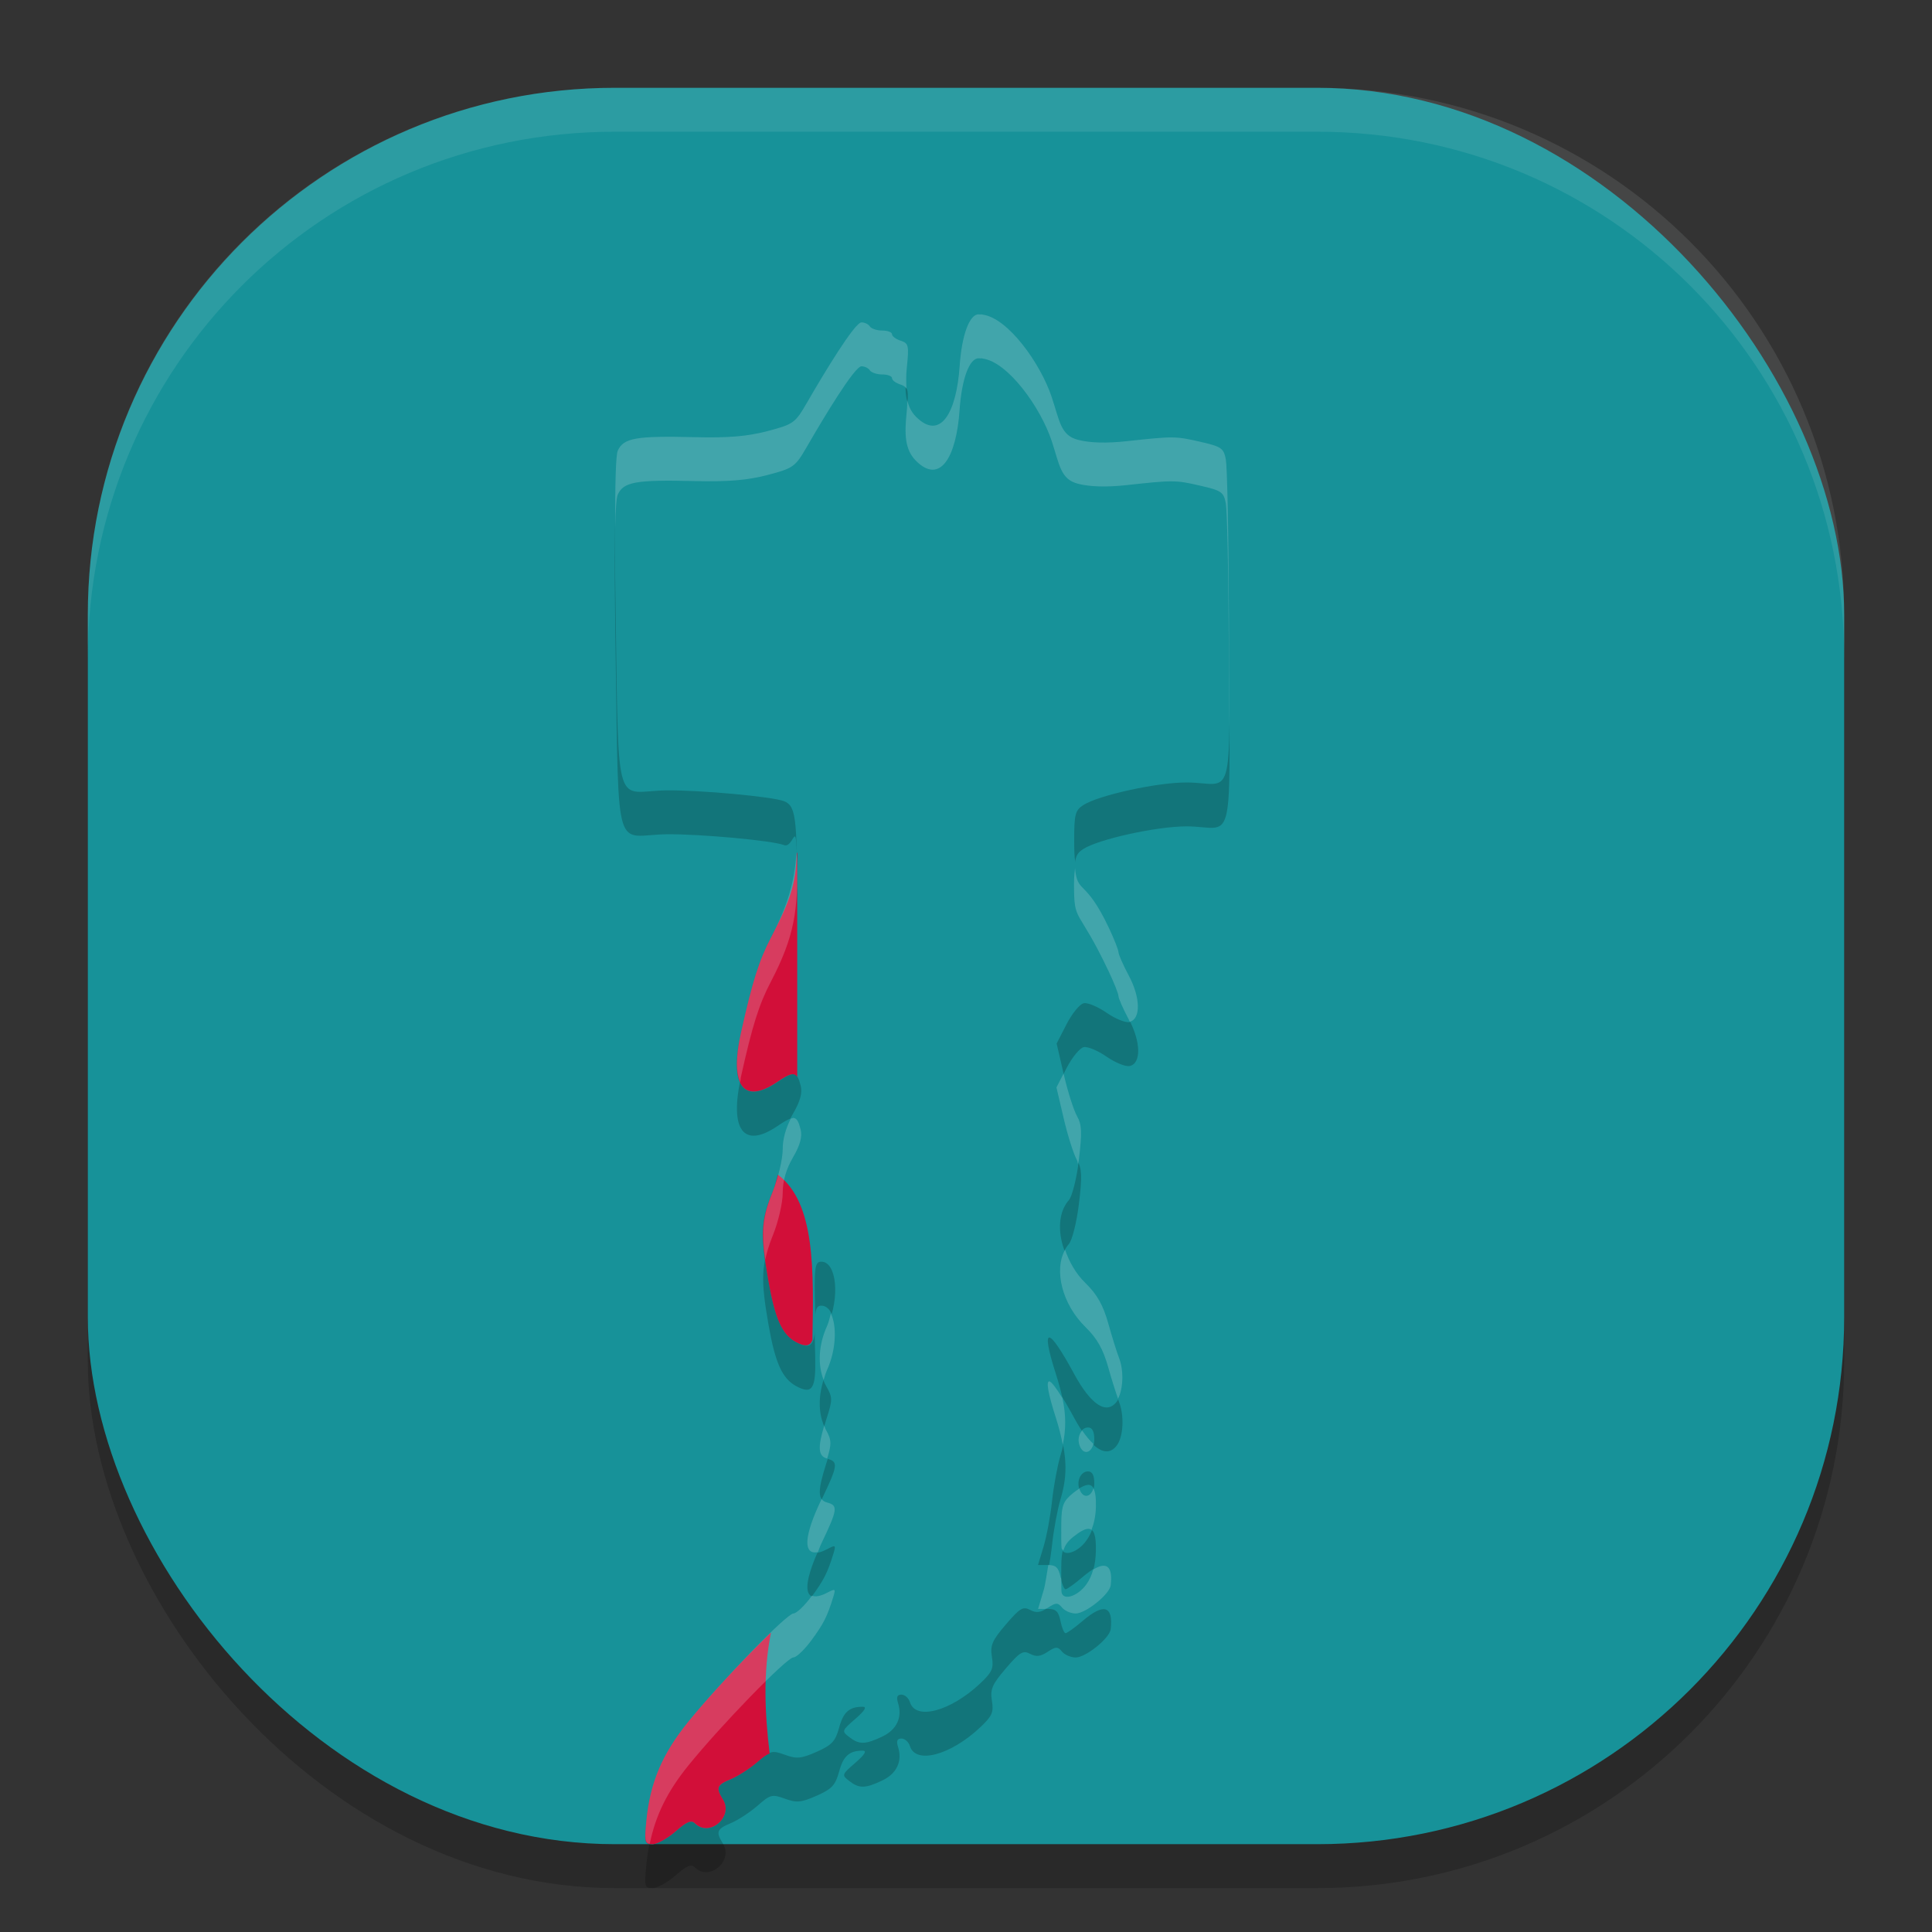 <svg xmlns="http://www.w3.org/2000/svg" width="22" height="22" version="1">
 <rect width="100%" height="100%" fill="#333333" stroke="none"/>
 <rect style="opacity:0.2" width="20" height="20" x="1" y="1.5" rx="6" ry="6"/>
 <rect style="fill:#179299" width="20" height="20" x="1" y="1" rx="6" ry="6"/>
 <path style="opacity:0.2" d="m 11.143,4.079 c -0.105,0 -0.192,0.237 -0.215,0.587 -0.037,0.543 -0.223,0.855 -0.498,0.58 -0.127,-0.127 -0.133,-0.299 -0.106,-0.559 0.026,-0.253 0.021,-0.278 -0.069,-0.306 -0.054,-0.017 -0.098,-0.05 -0.098,-0.074 0,-0.024 -0.051,-0.043 -0.112,-0.043 -0.062,0 -0.125,-0.021 -0.141,-0.046 -0.016,-0.025 -0.058,-0.046 -0.094,-0.046 -0.078,0 -0.429,0.583 -0.623,0.918 -0.132,0.228 -0.151,0.242 -0.447,0.32 -0.229,0.06 -0.446,0.078 -0.836,0.069 -0.66,-0.016 -0.804,0.009 -0.87,0.154 -0.036,0.079 -0.043,0.522 -0.023,1.88 0.034,2.298 -0.008,1.994 0.581,1.987 0.379,-0.004 1.2,0.071 1.335,0.123 0.115,0.044 0.138,-0.35 0.149,0.189 0.012,0.547 -0.025,0.846 -0.298,1.371 -0.134,0.257 -0.21,0.498 -0.34,1.083 -0.134,0.6 0.028,0.819 0.413,0.558 0.192,-0.13 0.225,-0.125 0.267,0.042 0.02,0.081 -0.006,0.177 -0.087,0.315 -0.078,0.133 -0.116,0.267 -0.116,0.405 0,0.114 -0.051,0.334 -0.115,0.49 -0.133,0.327 -0.14,0.486 -0.049,1.008 0.077,0.439 0.157,0.615 0.317,0.701 0.182,0.097 0.224,0.031 0.215,-0.335 -0.014,-0.513 -0.006,-0.582 0.069,-0.582 0.176,0 0.215,0.411 0.07,0.731 -0.112,0.246 -0.117,0.507 -0.013,0.688 0.073,0.128 0.073,0.151 0,0.378 -0.102,0.317 -0.099,0.418 0.014,0.448 0.125,0.033 0.118,0.077 -0.069,0.468 -0.238,0.496 -0.209,0.708 0.076,0.555 0.084,-0.045 0.09,-0.04 0.06,0.058 -0.068,0.219 -0.107,0.296 -0.247,0.488 -0.079,0.108 -0.171,0.196 -0.205,0.196 -0.075,0 -0.826,0.772 -1.2,1.234 C 7.539,20.475 7.403,20.798 7.36,21.235 7.336,21.482 7.341,21.5 7.431,21.5 c 0.053,0 0.171,-0.065 0.262,-0.145 0.124,-0.109 0.178,-0.132 0.218,-0.092 0.165,0.165 0.445,-0.072 0.32,-0.272 -0.082,-0.132 -0.069,-0.164 0.092,-0.231 0.081,-0.034 0.217,-0.123 0.303,-0.198 0.146,-0.128 0.166,-0.133 0.312,-0.08 0.135,0.049 0.185,0.044 0.362,-0.034 0.173,-0.077 0.213,-0.12 0.255,-0.274 0.048,-0.179 0.116,-0.239 0.269,-0.239 0.051,0 0.023,0.045 -0.084,0.138 -0.155,0.134 -0.157,0.14 -0.07,0.207 0.114,0.088 0.181,0.087 0.376,-0.005 0.166,-0.079 0.232,-0.22 0.18,-0.383 -0.021,-0.068 -0.01,-0.095 0.039,-0.095 0.038,0 0.082,0.039 0.097,0.087 0.066,0.209 0.462,0.103 0.799,-0.214 0.136,-0.128 0.156,-0.171 0.134,-0.303 -0.021,-0.131 0.002,-0.186 0.159,-0.369 0.158,-0.185 0.196,-0.208 0.275,-0.166 0.07,0.037 0.118,0.032 0.2,-0.022 0.095,-0.062 0.115,-0.062 0.164,-0.003 0.031,0.037 0.101,0.067 0.156,0.067 0.115,0 0.388,-0.22 0.399,-0.323 0.029,-0.269 -0.08,-0.299 -0.324,-0.09 -0.088,0.075 -0.173,0.136 -0.19,0.136 -0.017,0 -0.043,-0.062 -0.058,-0.138 -0.022,-0.109 -0.052,-0.138 -0.142,-0.138 h -0.114 l 0.064,-0.212 c 0.035,-0.116 0.078,-0.35 0.096,-0.518 0.018,-0.169 0.061,-0.4 0.095,-0.514 0.09,-0.3 0.077,-0.529 -0.054,-0.939 -0.174,-0.545 -0.088,-0.543 0.208,0.003 0.195,0.36 0.374,0.475 0.49,0.316 0.073,-0.1 0.085,-0.338 0.023,-0.495 -0.023,-0.058 -0.077,-0.234 -0.121,-0.391 -0.059,-0.21 -0.127,-0.331 -0.26,-0.461 -0.292,-0.285 -0.381,-0.726 -0.189,-0.945 0.037,-0.043 0.089,-0.249 0.114,-0.458 0.038,-0.313 0.034,-0.402 -0.022,-0.498 -0.037,-0.065 -0.105,-0.277 -0.15,-0.472 l -0.082,-0.354 0.114,-0.222 c 0.063,-0.122 0.151,-0.229 0.195,-0.237 0.045,-0.009 0.161,0.04 0.259,0.108 0.098,0.068 0.216,0.116 0.262,0.107 0.134,-0.025 0.131,-0.273 -0.006,-0.53 -0.065,-0.122 -0.118,-0.242 -0.118,-0.267 0,-0.025 -0.049,-0.15 -0.109,-0.277 -0.359,-0.76 -0.397,-0.54 -0.397,-0.997 -2.42e-4,-0.295 0.012,-0.341 0.103,-0.4 0.173,-0.112 0.837,-0.258 1.174,-0.258 0.54,0 0.498,0.326 0.487,-1.908 -0.005,-1.06 -0.021,-1.691 -0.035,-1.77 -0.024,-0.13 -0.049,-0.148 -0.29,-0.203 -0.282,-0.065 -0.307,-0.065 -0.84,-0.007 -0.229,0.025 -0.415,0.02 -0.552,-0.015 -0.2,-0.051 -0.21,-0.211 -0.301,-0.487 -0.127,-0.384 -0.499,-0.902 -0.786,-0.939 -0.004,-0.002 -0.009,-0.003 -0.013,-0.003 -0.003,0 -0.005,6.7e-4 -0.007,0.001 -0.009,-6.95e-4 -0.018,-0.001 -0.027,-0.001 z m 1.247,12.676 c -0.083,0 -0.135,0.11 -0.097,0.207 0.049,0.128 0.168,0.079 0.168,-0.069 0,-0.093 -0.023,-0.138 -0.071,-0.138 z m -0.001,0.654 c -0.041,0.002 -0.098,0.033 -0.172,0.094 -0.109,0.088 -0.13,0.14 -0.132,0.334 -0.002,0.127 -6e-4,0.256 0.003,0.288 0.011,0.109 0.184,0.058 0.284,-0.084 0.069,-0.097 0.103,-0.216 0.107,-0.379 0.004,-0.175 -0.021,-0.256 -0.089,-0.254 z"/>
 <path style="opacity:0.1;fill:#eff1f5" d="M 7,1 C 3.676,1 1,3.676 1,7 v 0.5 c 0,-3.324 2.676,-6 6,-6 h 8 c 3.324,0 6,2.676 6,6 V 7 C 21,3.676 18.324,1 15,1 Z"/>
 <path style="fill:#179299" d="m 11.143,3.579 c -0.105,0 -0.192,0.237 -0.215,0.587 -0.037,0.543 -0.223,0.855 -0.498,0.58 -0.127,-0.127 -0.133,-0.299 -0.106,-0.559 0.026,-0.253 0.021,-0.278 -0.069,-0.306 -0.054,-0.017 -0.098,-0.05 -0.098,-0.074 0,-0.024 -0.051,-0.043 -0.112,-0.043 -0.062,0 -0.125,-0.021 -0.141,-0.046 -0.016,-0.025 -0.058,-0.046 -0.094,-0.046 -0.078,0 -0.429,0.583 -0.623,0.918 -0.132,0.228 -0.151,0.242 -0.447,0.32 -0.229,0.06 -0.446,0.078 -0.836,0.069 -0.66,-0.016 -0.804,0.009 -0.87,0.154 -0.036,0.079 -0.043,0.522 -0.023,1.88 0.034,2.298 -0.008,1.994 0.581,1.987 0.379,-0.004 1.2,0.071 1.335,0.123 0.115,0.044 0.138,0.15 0.149,0.688 0.012,0.547 -0.025,0.347 -0.298,0.871 -0.134,0.257 -0.21,0.498 -0.34,1.083 -0.134,0.6 0.028,0.819 0.413,0.558 0.192,-0.13 0.225,-0.125 0.267,0.042 0.02,0.081 -0.006,0.177 -0.087,0.315 -0.078,0.133 -0.116,0.267 -0.116,0.405 0,0.114 -0.051,0.334 -0.115,0.49 -0.133,0.327 -0.14,0.486 -0.049,1.008 0.077,0.439 0.157,0.615 0.317,0.701 0.182,0.097 0.224,0.031 0.215,-0.335 -0.014,-0.513 -0.006,-0.582 0.069,-0.582 0.176,0 0.215,0.411 0.07,0.731 -0.112,0.246 -0.117,0.507 -0.013,0.688 0.073,0.128 0.073,0.151 0,0.378 -0.102,0.317 -0.099,0.418 0.014,0.448 0.125,0.033 0.118,0.077 -0.069,0.468 -0.238,0.496 -0.209,0.708 0.076,0.555 0.084,-0.045 0.09,-0.04 0.06,0.058 -0.068,0.219 -0.107,0.296 -0.247,0.488 -0.079,0.108 -0.171,0.196 -0.205,0.196 -0.075,0 -0.826,0.772 -1.2,1.234 C 7.539,19.975 7.403,20.298 7.36,20.735 7.336,20.982 7.341,21 7.431,21 c 0.053,0 0.171,-0.065 0.262,-0.145 0.124,-0.109 0.178,-0.132 0.218,-0.092 0.165,0.165 0.445,-0.072 0.32,-0.272 -0.082,-0.132 -0.069,-0.164 0.092,-0.231 0.081,-0.034 0.217,-0.123 0.303,-0.198 0.146,-0.128 0.166,-0.133 0.312,-0.08 0.135,0.049 0.185,0.044 0.362,-0.034 0.173,-0.077 0.213,-0.12 0.255,-0.274 0.048,-0.179 0.116,-0.239 0.269,-0.239 0.051,0 0.023,0.045 -0.084,0.138 -0.155,0.134 -0.157,0.14 -0.07,0.207 0.114,0.088 0.181,0.087 0.376,-0.005 0.166,-0.079 0.232,-0.22 0.18,-0.383 -0.021,-0.068 -0.01,-0.095 0.039,-0.095 0.038,0 0.082,0.039 0.097,0.087 0.066,0.209 0.462,0.103 0.799,-0.214 0.136,-0.128 0.156,-0.171 0.134,-0.303 -0.021,-0.131 0.002,-0.186 0.159,-0.369 0.158,-0.185 0.196,-0.208 0.275,-0.166 0.07,0.037 0.118,0.032 0.2,-0.022 0.095,-0.062 0.115,-0.062 0.164,-0.003 0.031,0.037 0.101,0.067 0.156,0.067 0.115,0 0.388,-0.22 0.399,-0.323 0.029,-0.269 -0.08,-0.299 -0.324,-0.09 -0.088,0.075 -0.173,0.136 -0.19,0.136 -0.017,0 -0.043,-0.062 -0.058,-0.138 -0.022,-0.109 -0.052,-0.138 -0.142,-0.138 h -0.114 l 0.064,-0.212 c 0.035,-0.116 0.078,-0.35 0.096,-0.518 0.018,-0.169 0.061,-0.4 0.095,-0.514 0.09,-0.3 0.077,-0.529 -0.054,-0.939 -0.174,-0.545 -0.088,-0.543 0.208,0.003 0.195,0.36 0.374,0.475 0.49,0.316 0.073,-0.1 0.085,-0.338 0.023,-0.495 -0.023,-0.058 -0.077,-0.234 -0.121,-0.391 -0.059,-0.21 -0.127,-0.331 -0.26,-0.461 -0.292,-0.285 -0.381,-0.726 -0.189,-0.945 0.037,-0.043 0.089,-0.249 0.114,-0.458 0.038,-0.313 0.034,-0.402 -0.022,-0.498 -0.037,-0.065 -0.105,-0.277 -0.15,-0.472 l -0.082,-0.354 0.114,-0.222 c 0.063,-0.122 0.151,-0.229 0.195,-0.237 0.045,-0.009 0.161,0.04 0.259,0.108 0.098,0.068 0.216,0.116 0.262,0.107 0.134,-0.025 0.131,-0.273 -0.006,-0.53 -0.065,-0.122 -0.118,-0.242 -0.118,-0.267 0,-0.025 -0.049,-0.15 -0.109,-0.277 -0.359,-0.76 -0.397,-0.54 -0.397,-0.997 -2.42e-4,-0.295 0.012,-0.341 0.103,-0.4 0.173,-0.112 0.837,-0.258 1.174,-0.258 0.54,0 0.498,0.326 0.487,-1.908 -0.005,-1.06 -0.021,-1.691 -0.035,-1.77 -0.024,-0.13 -0.049,-0.148 -0.29,-0.203 -0.282,-0.065 -0.307,-0.065 -0.84,-0.007 -0.229,0.025 -0.415,0.02 -0.552,-0.015 -0.2,-0.051 -0.21,-0.211 -0.301,-0.487 -0.127,-0.384 -0.499,-0.902 -0.786,-0.939 -0.004,-0.002 -0.009,-0.003 -0.013,-0.003 -0.003,0 -0.005,6.7e-4 -0.007,0.001 -0.009,-6.95e-4 -0.018,-0.001 -0.027,-0.001 z m 1.247,12.676 c -0.083,0 -0.135,0.11 -0.097,0.207 0.049,0.128 0.168,0.079 0.168,-0.069 0,-0.093 -0.023,-0.138 -0.071,-0.138 z m -0.001,0.654 c -0.041,0.002 -0.098,0.033 -0.172,0.094 -0.109,0.088 -0.13,0.14 -0.132,0.334 -0.002,0.127 -6e-4,0.256 0.003,0.288 0.011,0.109 0.184,0.058 0.284,-0.084 0.069,-0.097 0.103,-0.216 0.107,-0.379 0.004,-0.175 -0.021,-0.256 -0.089,-0.254 z"/>
 <path style="fill:#d20f39" d="m 9.073,9.711 c -0.01,0.351 -0.072,0.54 -0.296,0.97 -0.134,0.257 -0.21,0.498 -0.34,1.082 -0.134,0.6 0.029,0.819 0.413,0.558 0.137,-0.093 0.191,-0.113 0.228,-0.058 V 9.711 Z m -0.214,3.665 c -0.018,0.068 -0.037,0.139 -0.062,0.198 -0.133,0.327 -0.14,0.486 -0.048,1.008 0.077,0.439 0.157,0.616 0.316,0.701 0.101,0.054 0.156,0.049 0.186,-0.021 0.013,-0.787 0.038,-1.561 -0.393,-1.886 z m -0.082,5.216 C 8.505,18.853 8.09,19.295 7.836,19.608 7.54,19.974 7.403,20.298 7.36,20.735 7.336,20.982 7.341,21 7.432,21 c 0.053,0 0.171,-0.066 0.262,-0.146 0.124,-0.109 0.178,-0.132 0.218,-0.092 0.165,0.165 0.445,-0.073 0.32,-0.272 -0.082,-0.132 -0.07,-0.165 0.092,-0.231 0.081,-0.034 0.218,-0.122 0.304,-0.197 0.064,-0.056 0.099,-0.08 0.136,-0.095 -0.055,-0.458 -0.076,-0.917 0.015,-1.375 z"/>
 <path style="opacity:0.2;fill:#eff1f5" d="m 11.144,3.579 c -0.105,0 -0.192,0.237 -0.216,0.587 -0.037,0.543 -0.223,0.854 -0.497,0.58 -0.054,-0.054 -0.084,-0.119 -0.101,-0.193 -0.001,0.04 0.003,0.062 -0.005,0.134 -0.027,0.26 -0.022,0.432 0.105,0.56 0.274,0.274 0.46,-0.037 0.497,-0.58 0.024,-0.35 0.111,-0.587 0.216,-0.587 0.009,0 0.017,2.816e-4 0.026,9.75e-4 0.002,-3.399e-4 0.004,-9.75e-4 0.007,-9.75e-4 0.005,0 0.009,8.4e-4 0.014,0.003 0.287,0.038 0.659,0.555 0.786,0.939 0.091,0.275 0.1,0.436 0.301,0.487 0.137,0.035 0.324,0.04 0.553,0.015 0.532,-0.058 0.557,-0.058 0.839,0.007 0.241,0.055 0.266,0.073 0.29,0.203 0.014,0.078 0.03,0.71 0.035,1.77 0.002,0.357 0.002,0.555 0.003,0.793 0.004,-0.287 3.1e-5,-0.692 -0.003,-1.293 -0.005,-1.06 -0.021,-1.691 -0.035,-1.77 -0.024,-0.13 -0.049,-0.148 -0.29,-0.203 -0.282,-0.065 -0.306,-0.065 -0.839,-0.007 -0.229,0.025 -0.415,0.02 -0.553,-0.015 -0.2,-0.051 -0.209,-0.212 -0.301,-0.487 -0.127,-0.384 -0.499,-0.902 -0.786,-0.939 -0.004,-0.002 -0.009,-0.003 -0.014,-0.003 -0.003,0 -0.004,6.35e-4 -0.007,9.75e-4 -0.009,-6.95e-4 -0.018,-9.75e-4 -0.026,-9.75e-4 z M 9.81,3.671 c -0.078,0 -0.429,0.582 -0.623,0.918 -0.132,0.228 -0.151,0.242 -0.447,0.32 -0.229,0.06 -0.446,0.079 -0.836,0.069 -0.66,-0.016 -0.803,0.009 -0.869,0.153 -0.023,0.051 -0.031,0.374 -0.03,0.881 0.005,-0.221 0.014,-0.346 0.03,-0.381 0.066,-0.144 0.209,-0.169 0.869,-0.153 0.39,0.009 0.607,-0.009 0.836,-0.069 C 9.035,5.331 9.055,5.317 9.187,5.089 9.381,4.753 9.731,4.171 9.81,4.171 c 0.036,0 0.079,0.021 0.095,0.046 0.016,0.025 0.079,0.047 0.141,0.047 0.062,0 0.112,0.019 0.112,0.043 0,0.024 0.045,0.056 0.099,0.073 0.034,0.011 0.053,0.025 0.065,0.046 -0.003,-0.073 -0.006,-0.145 0.004,-0.239 0.026,-0.253 0.021,-0.278 -0.069,-0.307 -0.054,-0.017 -0.099,-0.05 -0.099,-0.073 0,-0.024 -0.05,-0.043 -0.112,-0.043 -0.062,0 -0.125,-0.022 -0.141,-0.047 -0.016,-0.025 -0.059,-0.046 -0.095,-0.046 z M 12.242,9.881 c -0.005,0.052 -0.012,0.092 -0.012,0.188 3.68e-4,0.457 0.038,0.237 0.397,0.997 0.06,0.127 0.109,0.251 0.109,0.276 0,0.025 0.053,0.146 0.118,0.268 0.005,0.009 0.006,0.017 0.011,0.025 0.126,-0.033 0.123,-0.274 -0.011,-0.525 -0.065,-0.122 -0.118,-0.242 -0.118,-0.268 0,-0.025 -0.049,-0.149 -0.109,-0.276 -0.271,-0.575 -0.359,-0.376 -0.386,-0.686 z M 9.069,9.706 c -0.02,0.327 -0.092,0.592 -0.292,0.975 -0.134,0.257 -0.21,0.498 -0.34,1.082 -0.059,0.265 -0.057,0.452 -0.007,0.56 0.004,-0.022 0.002,-0.036 0.007,-0.06 0.13,-0.585 0.206,-0.826 0.34,-1.082 0.274,-0.524 0.311,-0.824 0.299,-1.371 -0.001,-0.053 -0.005,-0.059 -0.007,-0.104 z m 3.041,2.521 -0.08,0.156 0.083,0.354 c 0.045,0.195 0.113,0.407 0.15,0.472 0.008,0.013 0.007,0.033 0.013,0.047 0.002,-0.017 0.007,-0.031 0.009,-0.049 0.038,-0.313 0.034,-0.401 -0.021,-0.498 -0.037,-0.065 -0.105,-0.277 -0.15,-0.472 z m -3.07,0.503 c -0.009,-0.002 -0.024,0.006 -0.036,0.009 -0.056,0.113 -0.091,0.228 -0.091,0.345 0,0.114 -0.052,0.334 -0.115,0.49 -0.109,0.268 -0.129,0.434 -0.084,0.77 0.018,-0.084 0.043,-0.169 0.084,-0.27 0.064,-0.157 0.115,-0.376 0.115,-0.49 0,-0.138 0.04,-0.273 0.117,-0.405 0.081,-0.138 0.107,-0.235 0.087,-0.316 -0.021,-0.084 -0.04,-0.126 -0.077,-0.132 z m 3.088,1.502 c -0.129,0.232 -0.033,0.619 0.232,0.879 0.133,0.13 0.201,0.25 0.26,0.46 0.04,0.143 0.086,0.286 0.111,0.356 0.059,-0.111 0.068,-0.321 0.011,-0.466 -0.023,-0.058 -0.078,-0.234 -0.122,-0.391 -0.059,-0.21 -0.127,-0.33 -0.26,-0.46 -0.113,-0.11 -0.185,-0.244 -0.232,-0.379 z m -2.667,0.725 c -0.013,0.047 -0.022,0.095 -0.042,0.14 -0.099,0.217 -0.109,0.442 -0.04,0.617 0.012,-0.039 0.022,-0.078 0.04,-0.117 0.104,-0.23 0.111,-0.502 0.042,-0.64 z m 2.487,0.773 c -0.037,-6e-4 -0.014,0.135 0.073,0.407 0.038,0.118 0.063,0.22 0.081,0.314 0.036,-0.171 0.039,-0.331 -0.004,-0.531 -0.07,-0.113 -0.127,-0.19 -0.15,-0.19 z m -2.562,0.502 c -0.076,0.254 -0.069,0.35 0.033,0.377 0.05,-0.162 0.052,-0.212 -0.013,-0.325 -0.009,-0.016 -0.013,-0.035 -0.021,-0.052 z m 2.937,0.057 c -0.037,0.04 -0.054,0.107 -0.029,0.173 0.042,0.111 0.132,0.084 0.157,-0.02 -0.041,-0.037 -0.084,-0.088 -0.128,-0.153 z m 0.127,0.66 c -0.027,0.098 -0.115,0.121 -0.156,0.013 -0.002,-0.004 -7.5e-4,-0.008 -0.002,-0.012 -0.023,0.015 -0.046,0.03 -0.074,0.053 -0.109,0.088 -0.13,0.14 -0.133,0.335 -0.002,0.127 -2.2e-4,0.255 0.003,0.287 0.002,0.016 0.012,0.022 0.021,0.031 0.018,-0.059 0.048,-0.104 0.109,-0.153 0.075,-0.06 0.131,-0.092 0.172,-0.094 0.015,-5.5e-4 0.028,0.004 0.039,0.012 0.028,-0.073 0.047,-0.155 0.05,-0.258 0.003,-0.106 -0.006,-0.174 -0.028,-0.214 z m -3.095,0.121 c -0.002,0.004 -9.5e-4,0.004 -0.003,0.008 -0.199,0.416 -0.209,0.628 -0.039,0.597 0.015,-0.034 0.021,-0.059 0.039,-0.097 0.187,-0.39 0.193,-0.435 0.068,-0.468 -0.029,-0.008 -0.051,-0.021 -0.065,-0.04 z m 2.582,0.752 c -0.019,0.105 -0.033,0.223 -0.053,0.287 l -0.063,0.212 h 0.082 c 0.01,-0.005 0.017,-0.005 0.027,-0.012 0.095,-0.062 0.115,-0.062 0.164,-0.003 0.031,0.037 0.1,0.067 0.155,0.067 0.115,0 0.388,-0.22 0.399,-0.322 0.024,-0.216 -0.046,-0.271 -0.199,-0.179 -0.018,0.064 -0.043,0.12 -0.078,0.169 -0.101,0.141 -0.273,0.192 -0.284,0.083 -0.002,-0.016 -0.002,-0.091 -0.002,-0.144 -0.003,-0.011 -0.006,-0.01 -0.009,-0.022 -0.022,-0.108 -0.052,-0.136 -0.14,-0.137 z m -2.436,0.286 c -0.008,-0.008 -0.031,0.002 -0.073,0.024 -0.084,0.045 -0.143,0.055 -0.183,0.038 -0.002,0.003 -0.003,0.005 -0.005,0.008 -0.079,0.108 -0.171,0.195 -0.205,0.195 -0.075,0 -0.825,0.772 -1.199,1.234 -0.296,0.366 -0.433,0.689 -0.476,1.127 -0.02,0.209 -0.016,0.252 0.039,0.261 0.066,-0.322 0.198,-0.592 0.437,-0.888 0.374,-0.462 1.124,-1.234 1.199,-1.234 0.034,0 0.126,-0.088 0.205,-0.195 0.14,-0.191 0.179,-0.269 0.247,-0.488 0.015,-0.049 0.022,-0.074 0.014,-0.082 z"/>
</svg>
